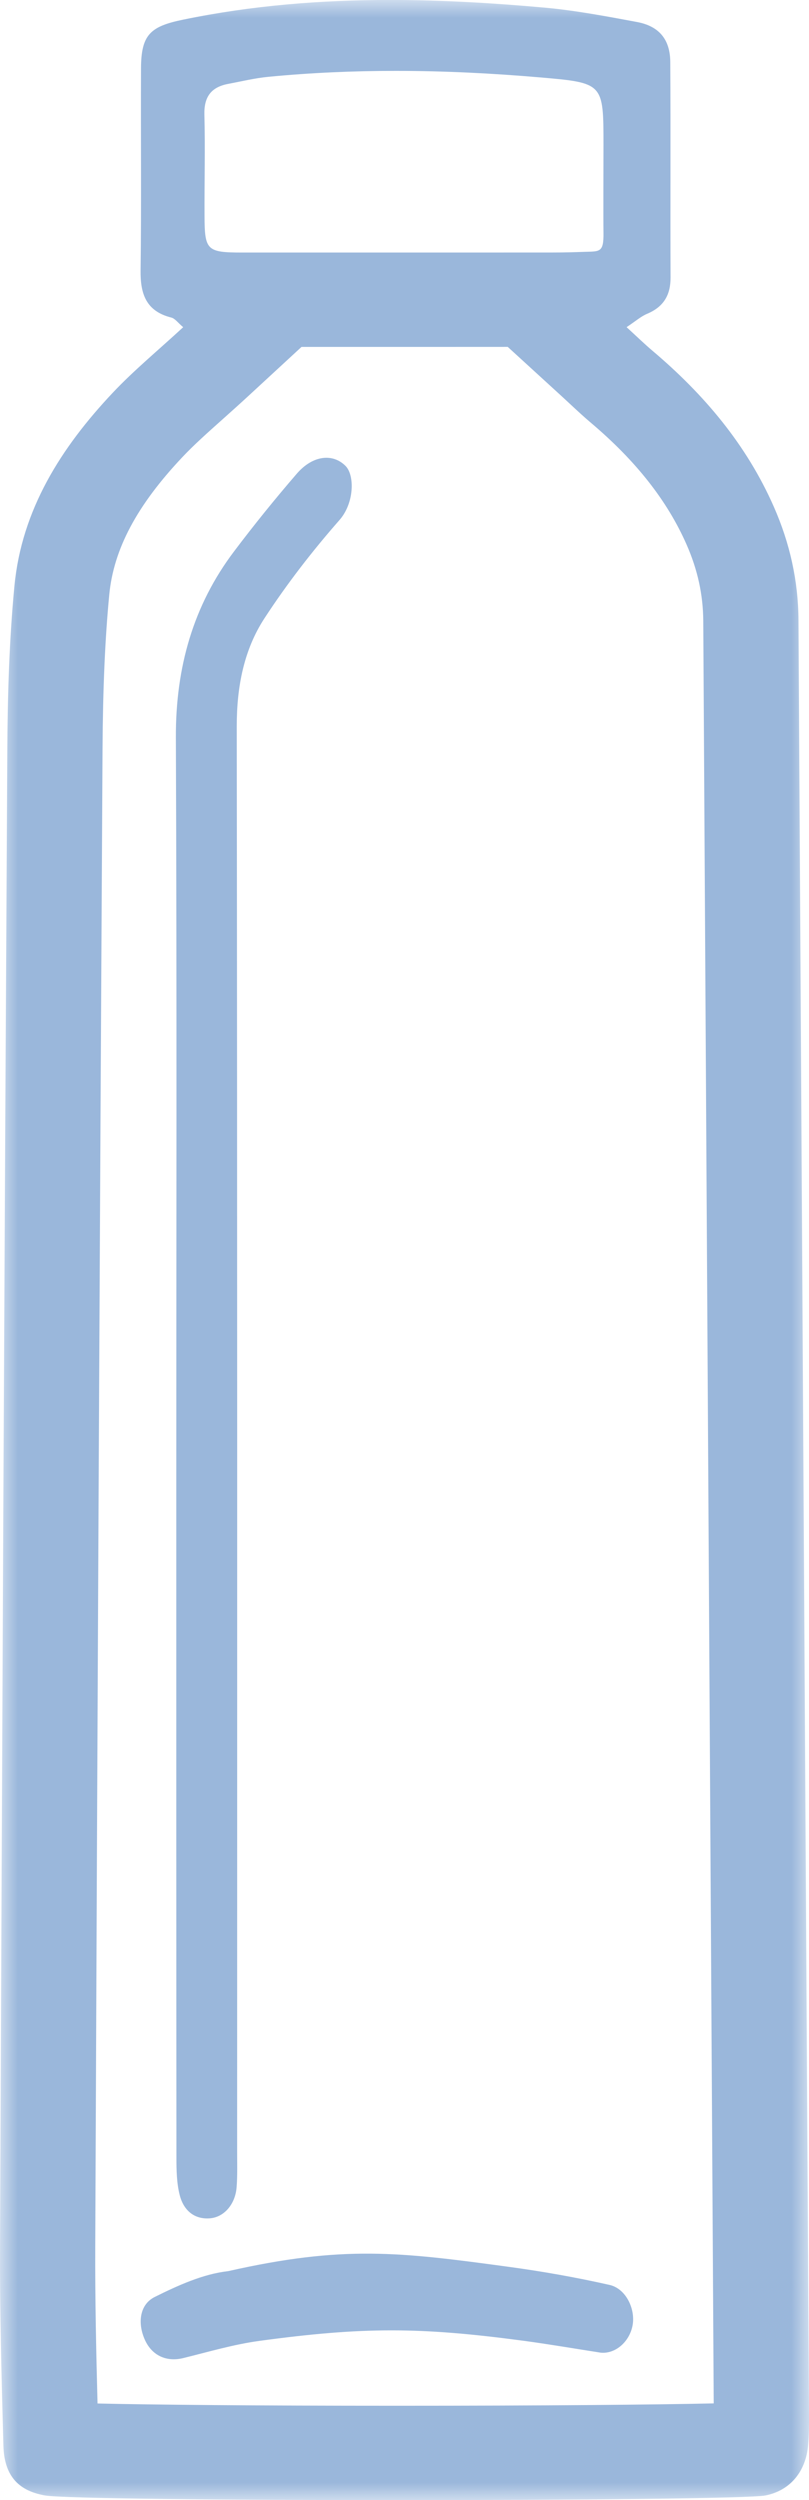 <?xml version="1.0" encoding="UTF-8"?>
<svg width="23px" height="71px" viewBox="0 0 23 71" version="1.1" xmlns="http://www.w3.org/2000/svg" xmlns:xlink="http://www.w3.org/1999/xlink">
    <title>A14A5C31-4FCD-4FE9-9DBA-C1ADCC6C977B</title>
    <defs>
        <polygon id="path-1" points="6.27392341e-16 0 23 0 23 71 6.27392341e-16 71"></polygon>
    </defs>
    <g id="Impact-Counter" stroke="none" stroke-width="1" fill="none" fill-rule="evenodd">
        <g id="3R-Object" transform="translate(-1040, -546)">
            <g id="Group-8" transform="translate(1040, 546)">
                <g id="Group-3">
                    <mask id="mask-2" fill="white">
                        <use xlink:href="#path-1"></use>
                    </mask>
                    <g id="Clip-2"></g>
                    <path d="M12.169,7.172 C10.408,7.172 8.648,7.172 6.888,7.172 C5.879,7.171 5.818,7.111 5.815,6.125 C5.81,5.17 5.836,4.215 5.811,3.26 C5.797,2.758 5.997,2.476 6.483,2.383 C6.866,2.311 7.247,2.218 7.635,2.181 C8.842,2.065 10.048,2.013 11.255,2.013 C12.625,2.013 13.995,2.081 15.365,2.199 C17.158,2.354 17.157,2.363 17.157,4.123 C17.157,4.631 17.15,6.157 17.157,6.609 C17.165,7.175 17.053,7.138 16.62,7.152 C16.346,7.161 16.102,7.171 15.69,7.171 C14.516,7.172 13.343,7.172 12.169,7.172 M11.094,-0.001 C9.128,-0.001 7.165,0.154 5.211,0.557 C4.272,0.75 4.013,0.981 4.009,1.943 C4,3.854 4.022,5.765 3.997,7.675 C3.988,8.345 4.15,8.838 4.872,9.019 C4.978,9.047 5.061,9.17 5.208,9.292 C4.487,9.957 3.806,10.517 3.206,11.153 C1.739,12.708 0.618,14.471 0.41,16.64 C0.263,18.178 0.217,19.73 0.208,21.276 C0.127,35.452 0.059,49.627 0.001,63.802 C-0.007,65.687 0.045,67.571 0.097,69.456 C0.12,70.264 0.478,70.726 1.275,70.867 C1.787,70.957 6.504,71 11.287,71 C16.276,71 21.337,70.954 21.766,70.867 C22.485,70.722 22.915,70.166 22.975,69.437 C22.999,69.154 23.001,68.869 23,68.585 C22.9,51.596 22.799,34.607 22.701,17.618 C22.695,16.492 22.455,15.424 22.001,14.393 C21.224,12.627 20.016,11.2 18.552,9.963 C18.323,9.769 18.108,9.56 17.814,9.291 C18.071,9.121 18.222,8.985 18.399,8.911 C18.867,8.714 19.066,8.379 19.064,7.881 C19.055,5.842 19.069,3.802 19.056,1.761 C19.052,1.121 18.74,0.743 18.11,0.625 C17.24,0.463 16.366,0.297 15.487,0.217 C14.02,0.085 12.556,-0.001 11.094,-0.001 M14.435,9.851 L15.978,11.261 L16.234,11.498 C16.435,11.685 16.611,11.847 16.794,12.002 C18.082,13.089 18.972,14.222 19.519,15.464 C19.834,16.179 19.989,16.89 19.994,17.633 L20.157,45.45 L20.291,68.253 C18.647,68.29 15.417,68.32 11.287,68.32 C7.251,68.32 4.309,68.291 2.773,68.256 C2.734,66.781 2.702,65.281 2.708,63.814 C2.77,48.68 2.838,34.771 2.915,21.291 C2.925,19.54 2.986,18.142 3.106,16.893 C3.229,15.597 3.89,14.354 5.185,12.982 C5.512,12.635 5.896,12.293 6.34,11.897 C6.573,11.689 6.811,11.476 7.053,11.253 L8.572,9.852 L9.528,9.852 L12.169,9.852 L14.435,9.851" id="Fill-1" fill="#9AB7DB" mask="url(#mask-2)"></path>
                </g>
                <path d="M5.012,42.546 C5.012,35.346 5.03,28.147 5,20.947 C4.992,18.952 5.495,17.191 6.655,15.658 C7.226,14.901 7.822,14.165 8.438,13.452 C8.894,12.925 9.462,12.869 9.824,13.232 C10.088,13.498 10.073,14.289 9.653,14.767 C8.886,15.64 8.163,16.572 7.521,17.555 C6.935,18.451 6.73,19.5 6.731,20.627 C6.748,35.257 6.743,46.48 6.742,61.11 C6.742,61.446 6.753,61.783 6.727,62.116 C6.689,62.596 6.375,62.963 5.97,62.997 C5.531,63.033 5.224,62.779 5.111,62.345 C5.023,62.005 5.016,61.634 5.016,61.277 C5.011,53.897 5.012,49.926 5.012,42.546" id="Fill-4" fill="#9AB7DB"></path>
                <path d="M17.081,66.813 C16.347,66.699 15.614,66.573 14.878,66.474 C11.938,66.081 10.312,66.079 7.373,66.478 C6.644,66.577 5.927,66.79 5.206,66.967 C4.735,67.082 4.309,66.898 4.107,66.421 C3.904,65.944 3.984,65.436 4.398,65.231 C5.063,64.901 5.774,64.577 6.488,64.497 C9.761,63.758 11.36,63.953 14.458,64.374 C15.42,64.504 16.379,64.674 17.328,64.888 C17.78,64.989 18.051,65.533 17.992,65.989 C17.929,66.467 17.521,66.853 17.081,66.813" id="Fill-6" fill="#9AB7DB"></path>
            </g>
        </g>
    </g>
</svg>